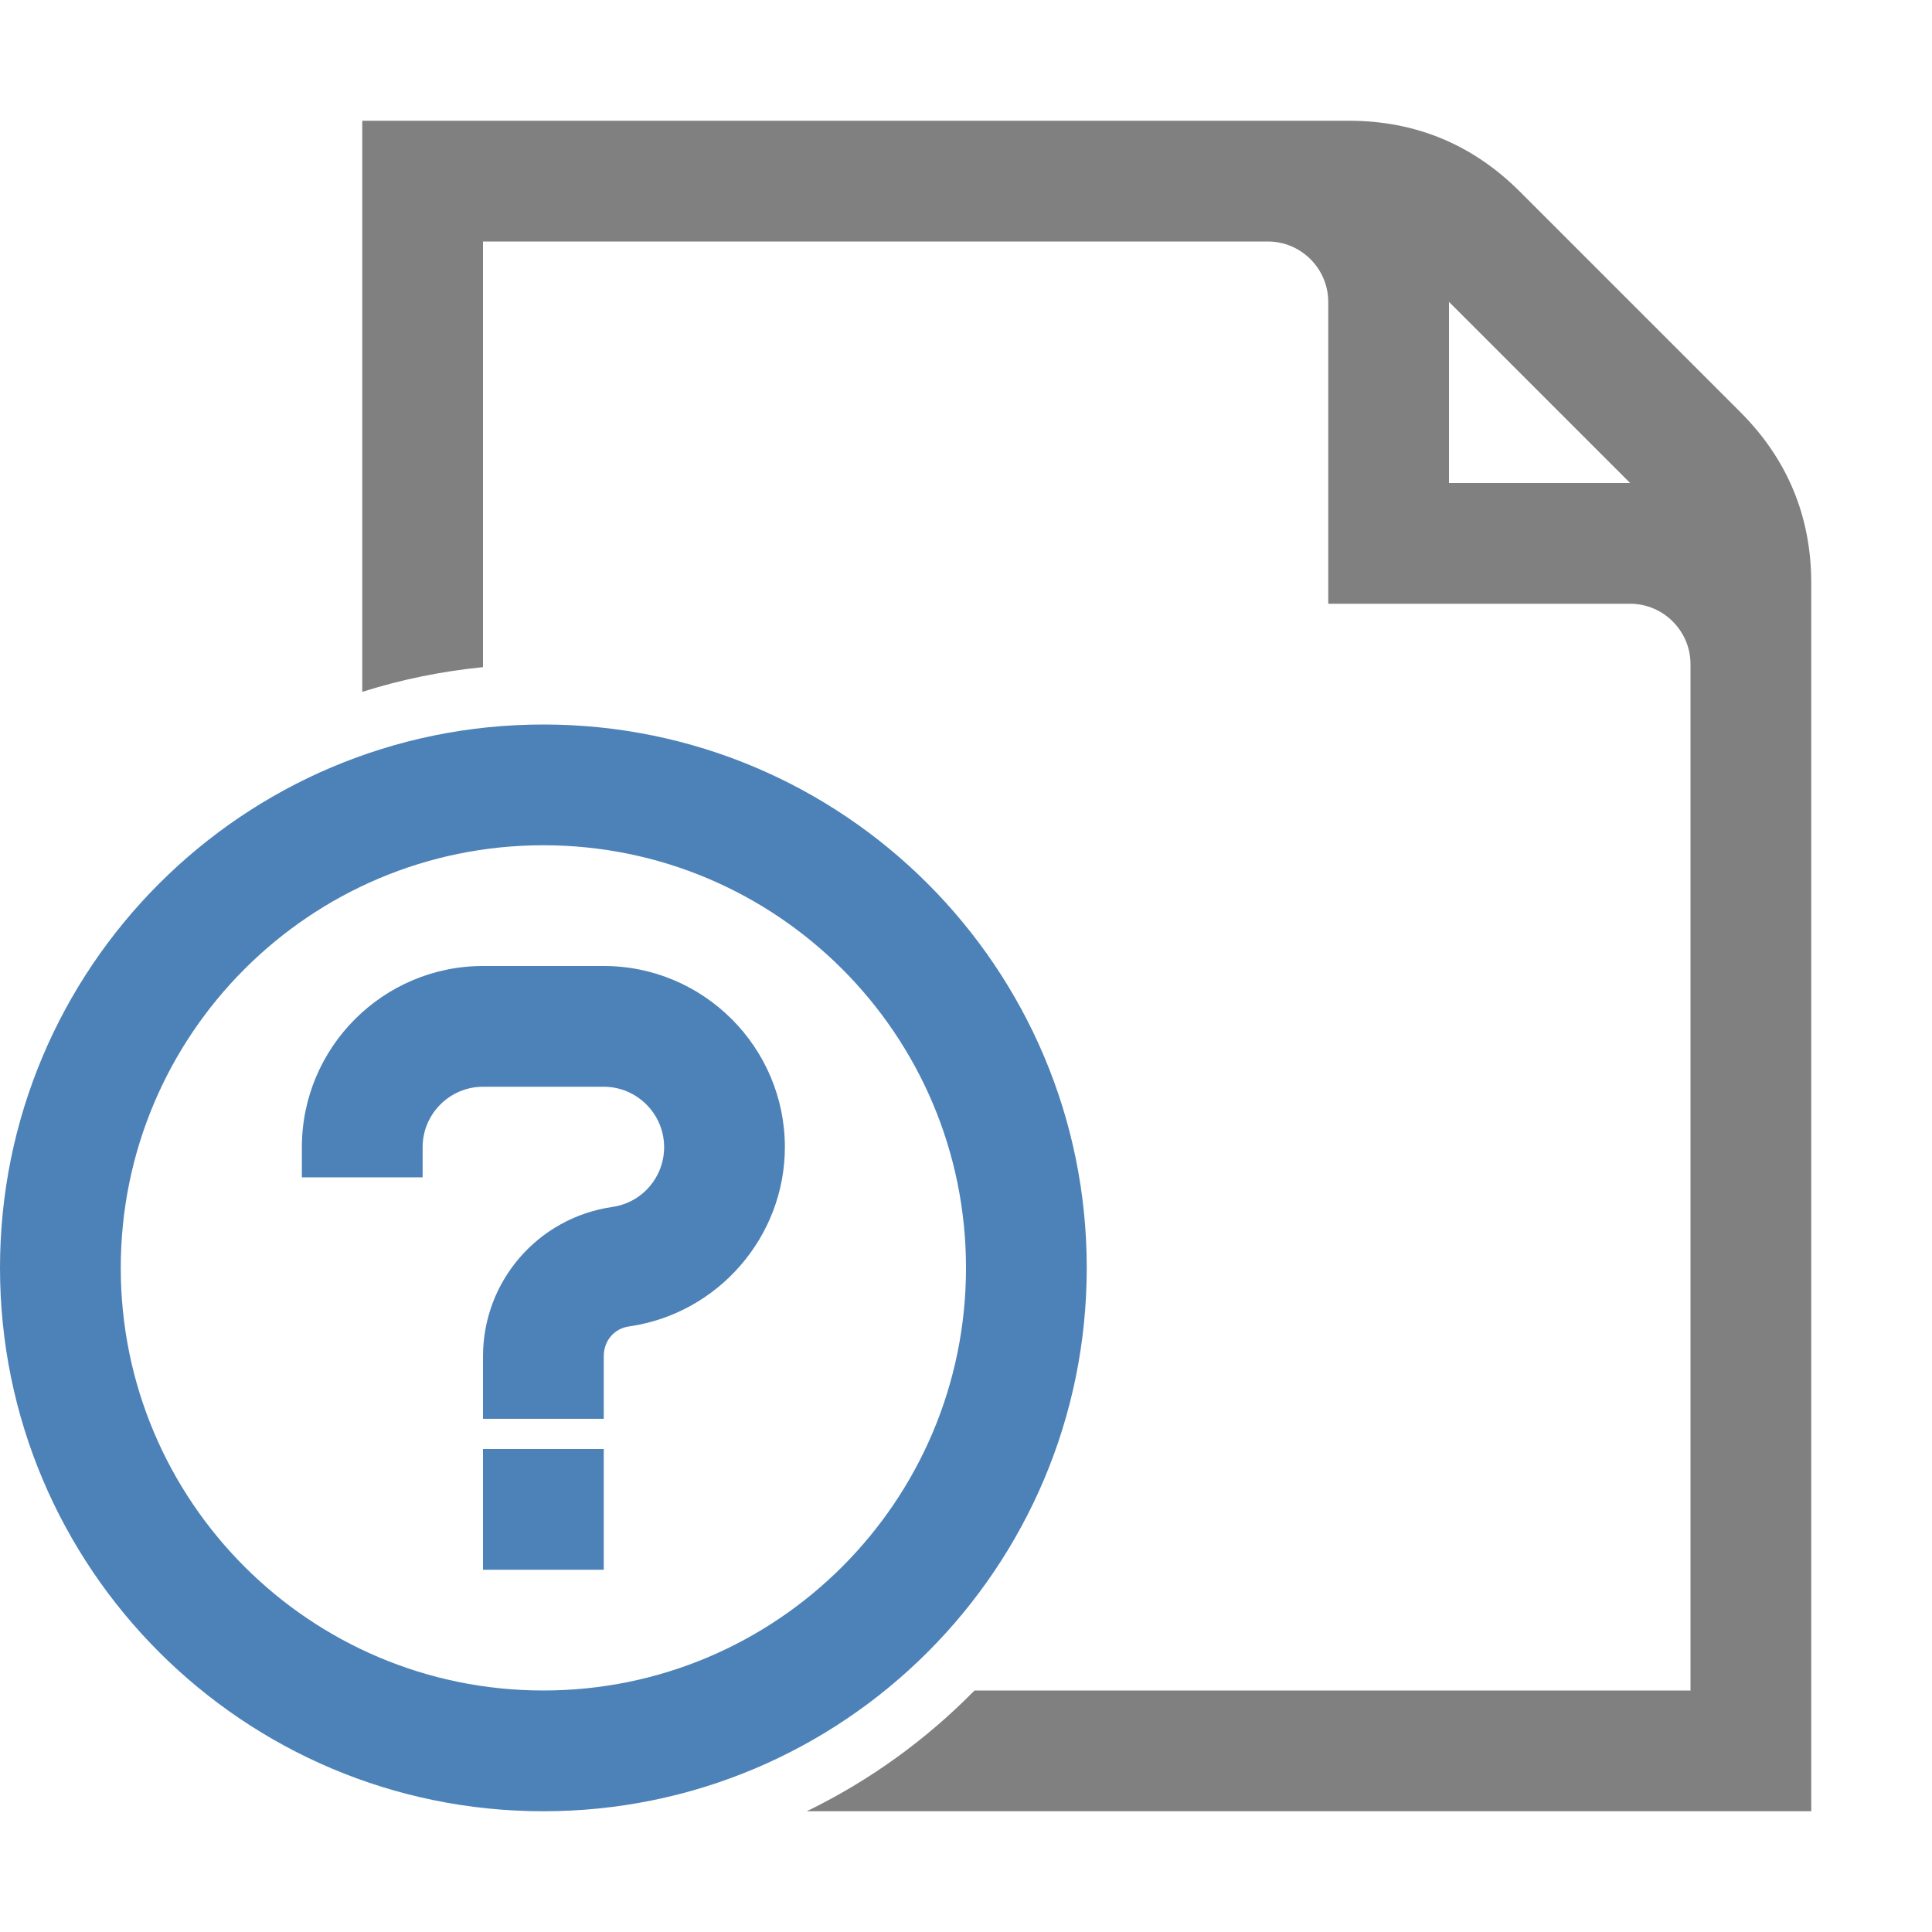 <?xml version="1.0" encoding="UTF-8"?>
<!DOCTYPE svg PUBLIC "-//W3C//DTD SVG 1.1//EN" "http://www.w3.org/Graphics/SVG/1.1/DTD/svg11.dtd">
<svg xmlns="http://www.w3.org/2000/svg" xml:space="preserve" width="1024px" height="1024px" shape-rendering="geometricPrecision" text-rendering="geometricPrecision" image-rendering="optimizeQuality" fill-rule="nonzero" clip-rule="evenodd" viewBox="0 0 10240 10240" xmlns:xlink="http://www.w3.org/1999/xlink">
	<title>rfq icon</title>
	<desc>rfq icon from the IconExperience.com O-Collection. Copyright by INCORS GmbH (www.incors.com).</desc>
	<path id="curve2" fill="#4D82B8" d="M1600 6240l0 -160c0,-529 431,-960 960,-960l640 0c529,0 960,431 960,960 0,475 -354,882 -824,950 -81,11 -136,76 -136,159l0 331 -640 0 0 -331c0,-399 292,-735 686,-792 158,-23 274,-158 274,-317 0,-176 -144,-320 -320,-320l-640 0c-176,0 -320,144 -320,320l0 160 -640 0zm960 1440l640 0 0 640 -640 0 0 -640z"/>
	<path id="curve1" fill="#4D82B8" d="M2880 3840c1591,0 2880,1289 2880,2880 0,1591 -1289,2880 -2880,2880 -1591,0 -2880,-1289 -2880,-2880 0,-1591 1289,-2880 2880,-2880zm0 640c-1237,0 -2240,1003 -2240,2240 0,1237 1003,2240 2240,2240 1237,0 2240,-1003 2240,-2240 0,-1237 -1003,-2240 -2240,-2240z"/>
	<path id="curve0" fill="#808080" d="M1920 640l5230 0c352,0 656,126 905,375l1170 1170c249,249 375,553 375,905l0 6510 -5324 0c333,-162 633,-379 889,-640l3795 0 0 -5440c0,-176 -144,-320 -320,-320l-1600 0 0 -1600c0,-176 -144,-320 -320,-320l-4160 0 0 2256c-221,22 -435,66 -640,131l0 -3027zm5760 960l0 960 960 0 -960 -960z"/>
</svg>

